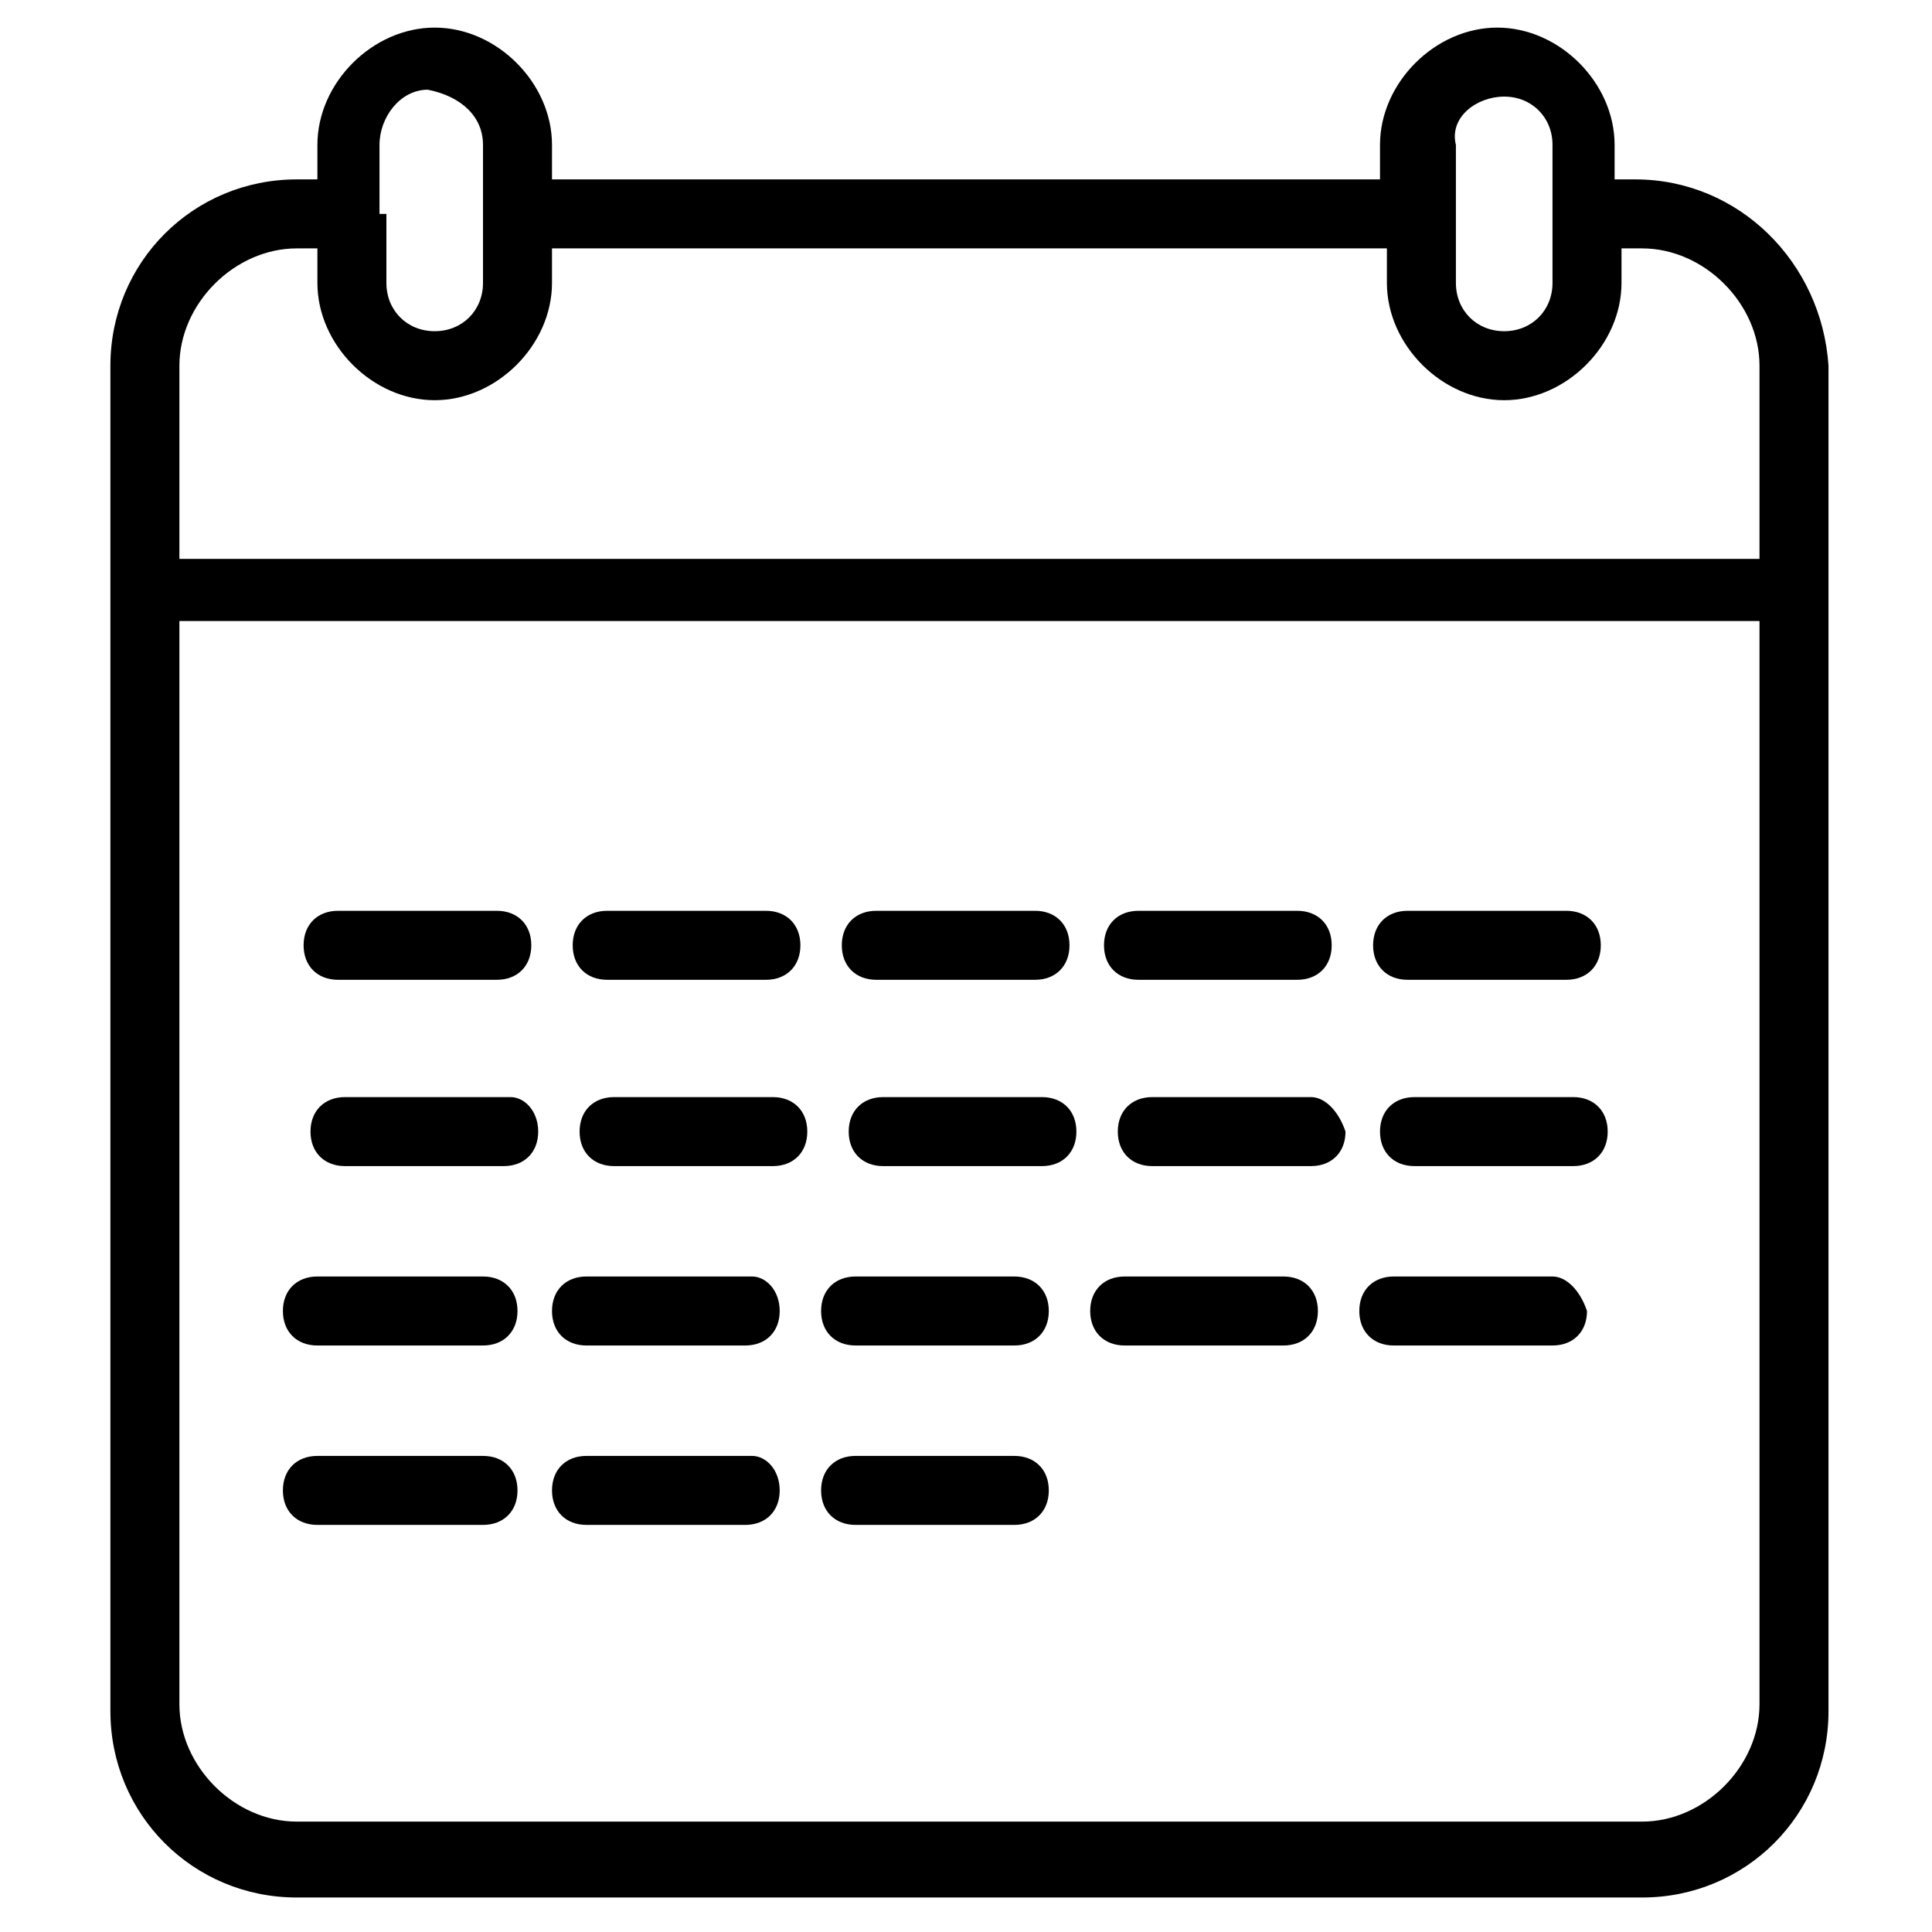 <?xml version="1.0" encoding="utf-8"?>
<!-- Generator: Adobe Illustrator 22.0.1, SVG Export Plug-In . SVG Version: 6.00 Build 0)  -->
<svg version="1.1" id="Capa_1" xmlns="http://www.w3.org/2000/svg" xmlns:xlink="http://www.w3.org/1999/xlink" x="0px" y="0px"
	 viewBox="0 0 28 28" style="enable-background:new 0 0 28 28;" xml:space="preserve">
<g>
	<g>
		<g>
			<path d="M23.7,2.6h-0.3V2.1c0-0.9-0.8-1.7-1.7-1.7c-0.9,0-1.7,0.8-1.7,1.7v0.5H8V2.1c0-0.9-0.8-1.7-1.7-1.7S4.6,1.2,4.6,2.1v0.5
				H4.3c-1.5,0-2.7,1.2-2.7,2.7v19.5c0,1.5,1.2,2.7,2.7,2.7h19.5c1.5,0,2.7-1.2,2.7-2.7V5.3C26.4,3.8,25.2,2.6,23.7,2.6z M21.8,1.4
				c0.4,0,0.7,0.3,0.7,0.7v2c0,0.4-0.3,0.7-0.7,0.7c-0.4,0-0.7-0.3-0.7-0.7v-1v-1C21,1.7,21.4,1.4,21.8,1.4z M5.5,3.1v-1
				c0-0.4,0.3-0.8,0.7-0.8C6.7,1.4,7,1.7,7,2.1v2c0,0.4-0.3,0.7-0.7,0.7c-0.4,0-0.7-0.3-0.7-0.7V3.1z M25.5,24.7
				c0,0.9-0.8,1.7-1.7,1.7H4.3c-0.9,0-1.7-0.8-1.7-1.7V9h22.9L25.5,24.7L25.5,24.7z M25.5,8.1H2.6V5.3c0-0.9,0.8-1.7,1.7-1.7h0.3
				v0.5c0,0.9,0.8,1.7,1.7,1.7S8,5,8,4.1V3.6h12.1v0.5c0,0.9,0.8,1.7,1.7,1.7c0.9,0,1.7-0.8,1.7-1.7V3.6h0.3c0.9,0,1.7,0.8,1.7,1.7
				V8.1z"/>
		</g>
	</g>
	<g>
		<g>
			<path d="M7.2,13.2H4.9c-0.3,0-0.5,0.2-0.5,0.5c0,0.3,0.2,0.5,0.5,0.5h2.3c0.3,0,0.5-0.2,0.5-0.5C7.7,13.4,7.5,13.2,7.2,13.2z"/>
		</g>
	</g>
	<g>
		<g>
			<path d="M11.1,13.2H8.8c-0.3,0-0.5,0.2-0.5,0.5c0,0.3,0.2,0.5,0.5,0.5h2.3c0.3,0,0.5-0.2,0.5-0.5C11.6,13.4,11.4,13.2,11.1,13.2z
				"/>
		</g>
	</g>
	<g>
		<g>
			<path d="M15,13.2h-2.3c-0.3,0-0.5,0.2-0.5,0.5c0,0.3,0.2,0.5,0.5,0.5H15c0.3,0,0.5-0.2,0.5-0.5C15.5,13.4,15.3,13.2,15,13.2z"/>
		</g>
	</g>
	<g>
		<g>
			<path d="M18.8,13.2h-2.3c-0.3,0-0.5,0.2-0.5,0.5c0,0.3,0.2,0.5,0.5,0.5h2.3c0.3,0,0.5-0.2,0.5-0.5C19.3,13.4,19.1,13.2,18.8,13.2
				z"/>
		</g>
	</g>
	<g>
		<g>
			<path d="M22.7,13.2h-2.3c-0.3,0-0.5,0.2-0.5,0.5c0,0.3,0.2,0.5,0.5,0.5h2.3c0.3,0,0.5-0.2,0.5-0.5C23.2,13.4,23,13.2,22.7,13.2z"
				/>
		</g>
	</g>
	<g>
		<g>
			<path d="M7.4,15.9H5c-0.3,0-0.5,0.2-0.5,0.5c0,0.3,0.2,0.5,0.5,0.5h2.3c0.3,0,0.5-0.2,0.5-0.5C7.8,16.1,7.6,15.9,7.4,15.9z"/>
		</g>
	</g>
	<g>
		<g>
			<path d="M11.2,15.9H8.9c-0.3,0-0.5,0.2-0.5,0.5c0,0.3,0.2,0.5,0.5,0.5h2.3c0.3,0,0.5-0.2,0.5-0.5C11.7,16.1,11.5,15.9,11.2,15.9z
				"/>
		</g>
	</g>
	<g>
		<g>
			<path d="M15.1,15.9h-2.3c-0.3,0-0.5,0.2-0.5,0.5c0,0.3,0.2,0.5,0.5,0.5h2.3c0.3,0,0.5-0.2,0.5-0.5C15.6,16.1,15.4,15.9,15.1,15.9
				z"/>
		</g>
	</g>
	<g>
		<g>
			<path d="M19,15.9h-2.3c-0.3,0-0.5,0.2-0.5,0.5c0,0.3,0.2,0.5,0.5,0.5H19c0.3,0,0.5-0.2,0.5-0.5C19.4,16.1,19.2,15.9,19,15.9z"/>
		</g>
	</g>
	<g>
		<g>
			<path d="M22.8,15.9h-2.3c-0.3,0-0.5,0.2-0.5,0.5c0,0.3,0.2,0.5,0.5,0.5h2.3c0.3,0,0.5-0.2,0.5-0.5C23.3,16.1,23.1,15.9,22.8,15.9
				z"/>
		</g>
	</g>
	<g>
		<g>
			<path d="M7,21.1H4.6c-0.3,0-0.5,0.2-0.5,0.5c0,0.3,0.2,0.5,0.5,0.5H7c0.3,0,0.5-0.2,0.5-0.5C7.5,21.3,7.3,21.1,7,21.1z"/>
		</g>
	</g>
	<g>
		<g>
			<path d="M10.9,21.1H8.5c-0.3,0-0.5,0.2-0.5,0.5c0,0.3,0.2,0.5,0.5,0.5h2.3c0.3,0,0.5-0.2,0.5-0.5C11.3,21.3,11.1,21.1,10.9,21.1z
				"/>
		</g>
	</g>
	<g>
		<g>
			<path d="M14.7,21.1h-2.3c-0.3,0-0.5,0.2-0.5,0.5c0,0.3,0.2,0.5,0.5,0.5h2.3c0.3,0,0.5-0.2,0.5-0.5C15.2,21.3,15,21.1,14.7,21.1z"
				/>
		</g>
	</g>
	<g>
		<g>
			<path d="M7,18.5H4.6c-0.3,0-0.5,0.2-0.5,0.5s0.2,0.5,0.5,0.5H7c0.3,0,0.5-0.2,0.5-0.5S7.3,18.5,7,18.5z"/>
		</g>
	</g>
	<g>
		<g>
			<path d="M10.9,18.5H8.5c-0.3,0-0.5,0.2-0.5,0.5s0.2,0.5,0.5,0.5h2.3c0.3,0,0.5-0.2,0.5-0.5C11.3,18.7,11.1,18.5,10.9,18.5z"/>
		</g>
	</g>
	<g>
		<g>
			<path d="M14.7,18.5h-2.3c-0.3,0-0.5,0.2-0.5,0.5s0.2,0.5,0.5,0.5h2.3c0.3,0,0.5-0.2,0.5-0.5S15,18.5,14.7,18.5z"/>
		</g>
	</g>
	<g>
		<g>
			<path d="M18.6,18.5h-2.3c-0.3,0-0.5,0.2-0.5,0.5s0.2,0.5,0.5,0.5h2.3c0.3,0,0.5-0.2,0.5-0.5S18.9,18.5,18.6,18.5z"/>
		</g>
	</g>
	<g>
		<g>
			<path d="M22.5,18.5h-2.3c-0.3,0-0.5,0.2-0.5,0.5s0.2,0.5,0.5,0.5h2.3c0.3,0,0.5-0.2,0.5-0.5C22.9,18.7,22.7,18.5,22.5,18.5z"/>
		</g>
	</g>
</g>
</svg>
